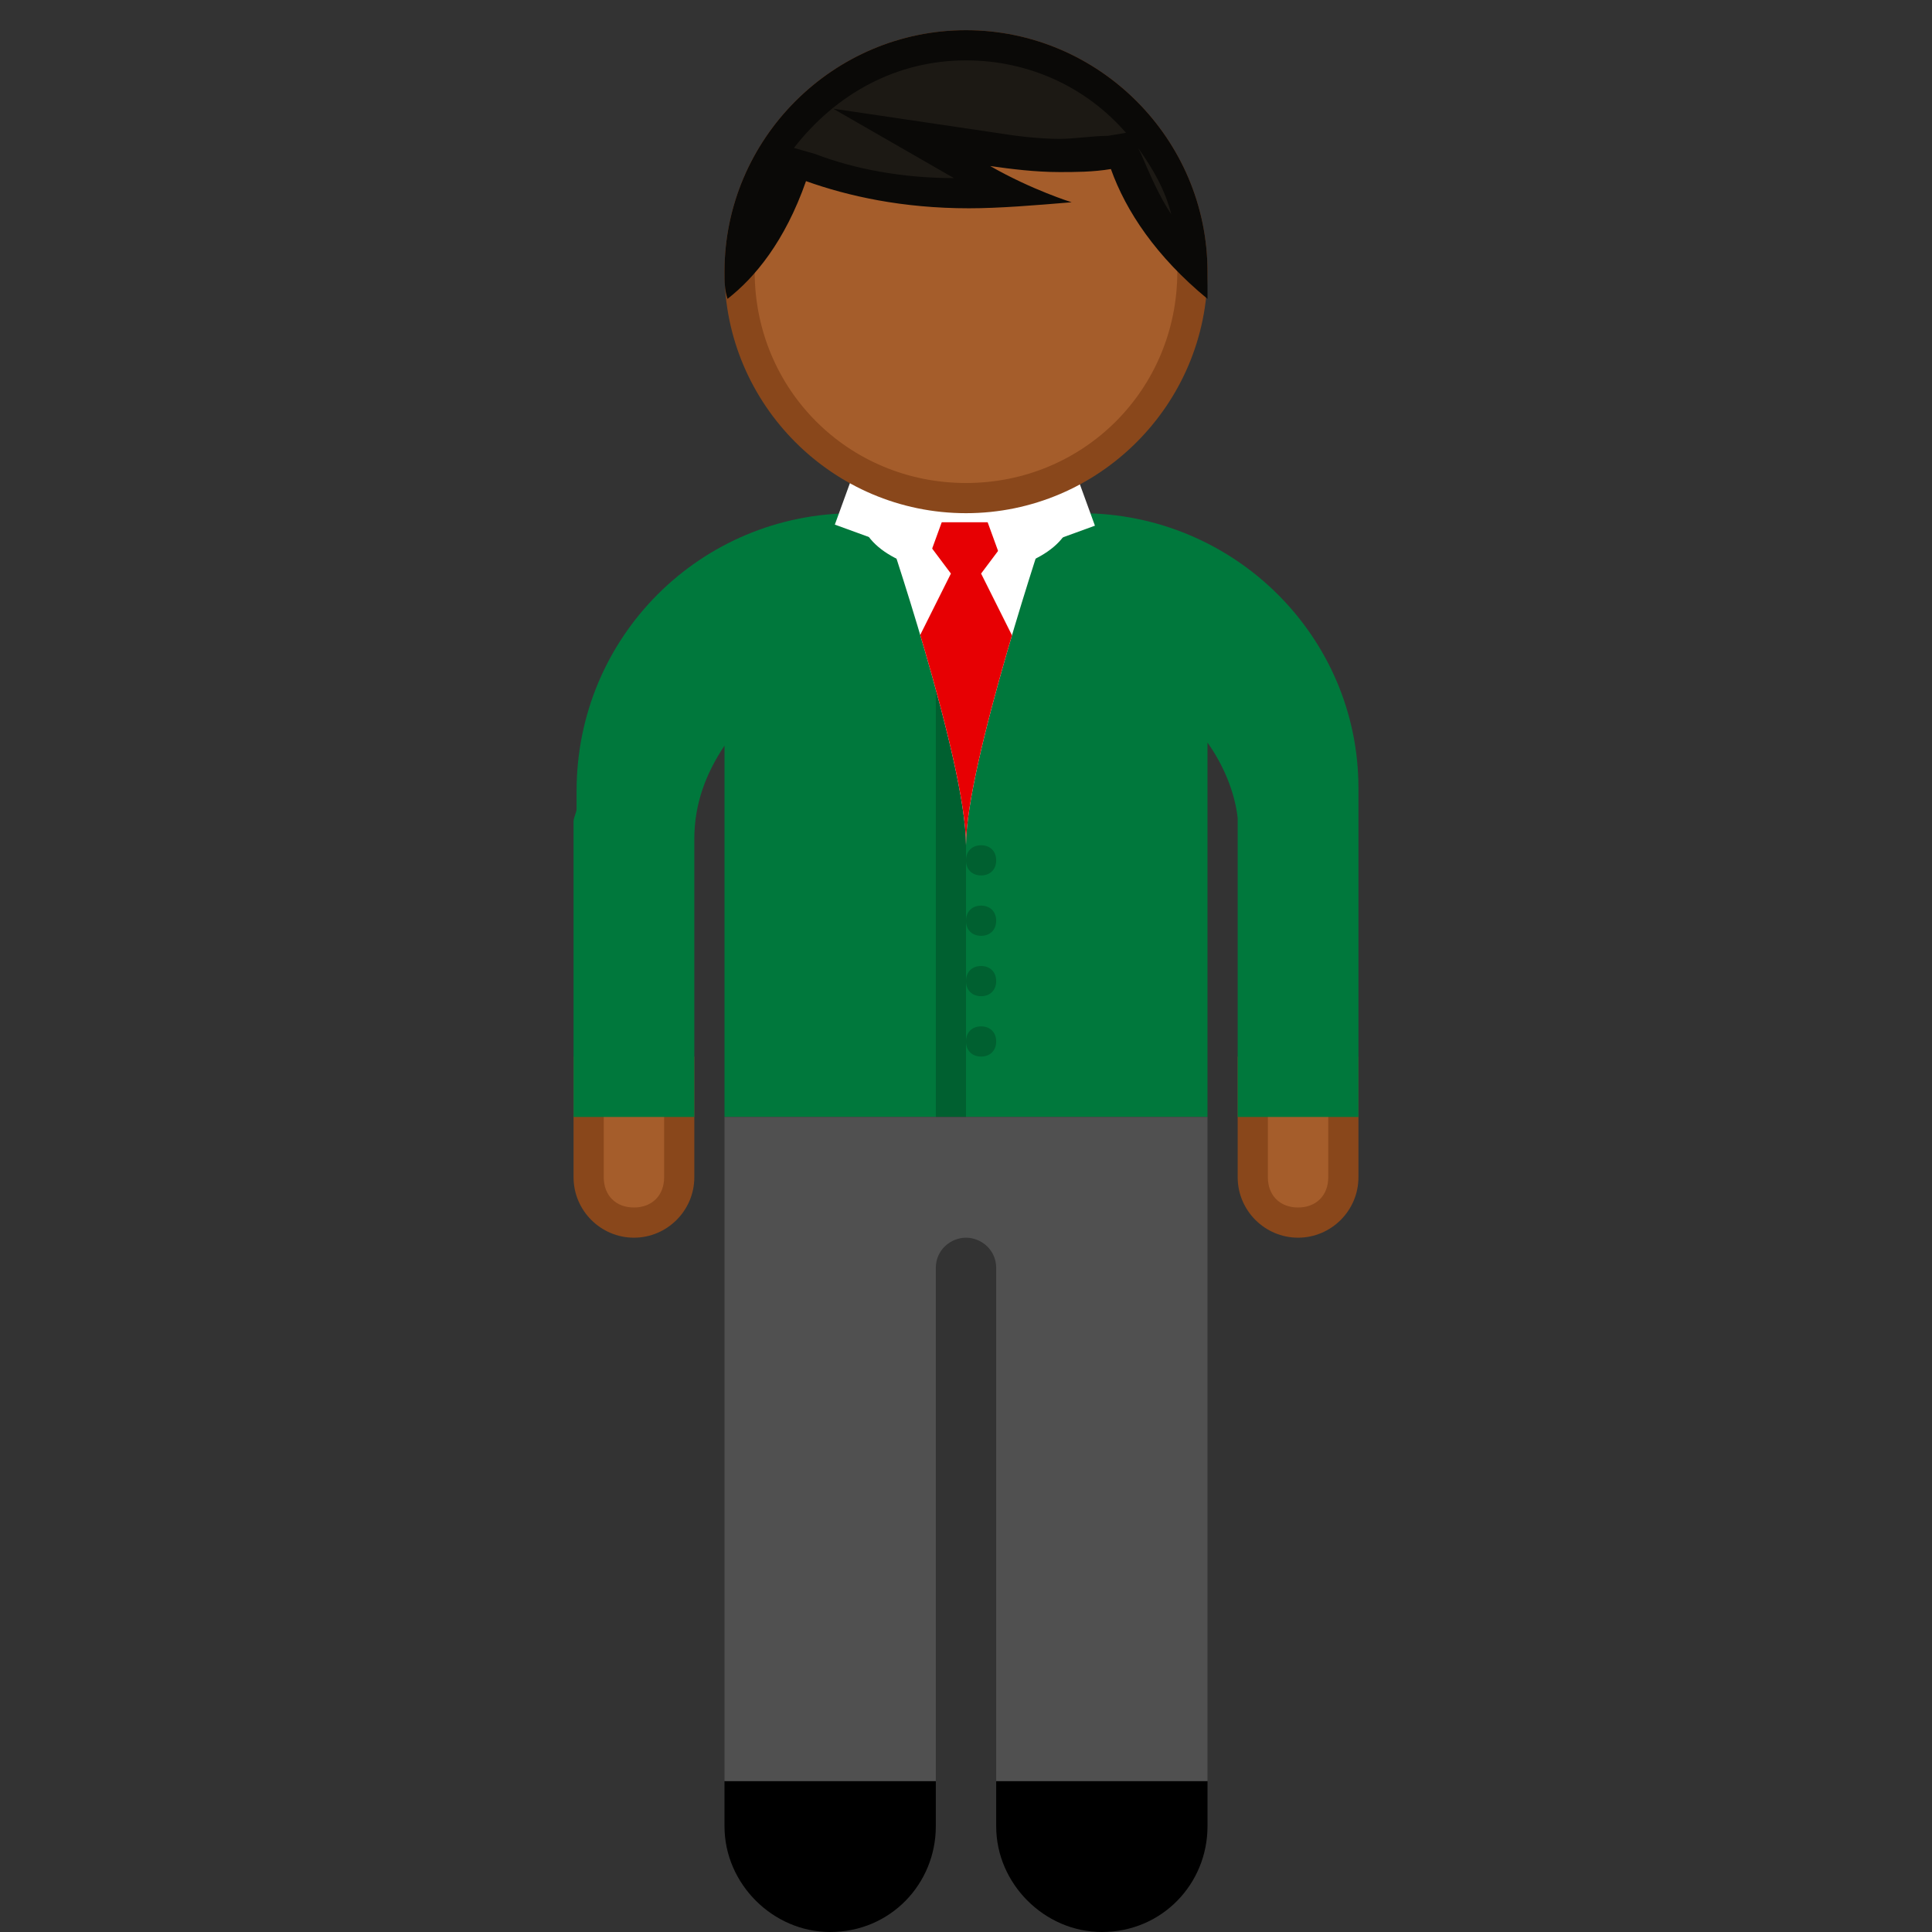 <?xml version="1.0" encoding="utf-8"?>
<!-- Generator: Adobe Illustrator 18.1.1, SVG Export Plug-In . SVG Version: 6.00 Build 0)  -->
<!DOCTYPE svg PUBLIC "-//W3C//DTD SVG 1.1//EN" "http://www.w3.org/Graphics/SVG/1.1/DTD/svg11.dtd">
<svg version="1.1" id="Ebene_1" xmlns="http://www.w3.org/2000/svg" xmlns:xlink="http://www.w3.org/1999/xlink" x="0px" y="0px"
	 width="64px" height="64px" viewBox="0 0 64 64" enable-background="new 0 0 64 64" xml:space="preserve">
<rect x="0" y="0" width="64" height="64" fill="#333333" stroke="none"/>
<g>
	<path fill="#A55D2B" d="M43,40.5c-0.8,0-1.5-0.7-1.5-1.5v-3.5h3V39C44.5,39.8,43.8,40.5,43,40.5z"/>
	<g>
		<path fill="#89471B" d="M44,36v3c0,0.6-0.4,1-1,1s-1-0.4-1-1v-3H44 M45,35h-4v4c0,1.1,0.9,2,2,2s2-0.9,2-2V35L45,35z"/>
	</g>
</g>
<g>
	<path fill="#A55D2B" d="M21,40.5c-0.8,0-1.5-0.7-1.5-1.5v-3.5h3V39C22.5,39.8,21.9,40.5,21,40.5z"/>
	<g>
		<path fill="#89471B" d="M22,36v3c0,0.6-0.4,1-1,1c-0.6,0-1-0.4-1-1v-3H22 M23,35h-4v4c0,1.1,0.9,2,2,2s2-0.9,2-2V35L23,35z"/>
	</g>
</g>
<path fill="#00783C" d="M35.8,17h-7.5c-5.1,0-9.2,4.1-9.2,9.2v0.6c0,0.1-0.1,0.3-0.1,0.4V37h4v-5.4v-3.8c0-1.2,0.4-2.2,1-3.1V37h16
	V24.6c0.5,0.7,0.9,1.6,1,2.5c0,0.1,0,0.1,0,0.1V37h4v-9.2v-0.6v-1.1C45,21.1,40.9,17,35.8,17z"/>
<path d="M27.5,64L27.5,64c-1.9,0-3.5-1.6-3.5-3.5V59h7v1.5C31,62.4,29.5,64,27.5,64z"/>
<path d="M36.5,64L36.5,64c-1.9,0-3.5-1.6-3.5-3.5V59h7v1.5C40,62.4,38.5,64,36.5,64z"/>
<ellipse fill="#FFFFFF" cx="32" cy="17" rx="3.5" ry="2"/>
<path fill="#505050" d="M24,37v22h7V42c0-0.6,0.5-1,1-1s1,0.4,1,1l0,17h7V37H24z"/>
<rect x="31" y="20" opacity="0.2" width="1" height="17"/>
<path opacity="0.2" d="M32.5,34L32.5,34c-0.3,0-0.5,0.2-0.5,0.5l0,0c0,0.3,0.2,0.5,0.5,0.5l0,0c0.3,0,0.5-0.2,0.5-0.5l0,0
	C33,34.2,32.8,34,32.5,34z"/>
<path opacity="0.2" d="M32.5,32L32.5,32c-0.3,0-0.5,0.2-0.5,0.5l0,0c0,0.3,0.2,0.5,0.5,0.5l0,0c0.3,0,0.5-0.2,0.5-0.5l0,0
	C33,32.2,32.8,32,32.5,32z"/>
<path opacity="0.2" d="M32.5,30L32.5,30c-0.3,0-0.5,0.2-0.5,0.5l0,0c0,0.3,0.2,0.5,0.5,0.5l0,0c0.3,0,0.5-0.2,0.5-0.5l0,0
	C33,30.2,32.8,30,32.5,30z"/>
<path opacity="0.2" d="M32.5,28L32.5,28c-0.3,0-0.5,0.2-0.5,0.5l0,0c0,0.3,0.2,0.5,0.5,0.5l0,0c0.3,0,0.5-0.2,0.5-0.5l0,0
	C33,28.2,32.8,28,32.5,28z"/>
<g>
	<defs>
		<path id="SVGID_11_" d="M29.3,17.3c0,0,2.7,7.9,2.7,10.7c0-2.7,2.7-10.7,2.7-10.7H29.3z"/>
	</defs>
	<clipPath id="SVGID_2_">
		<use xlink:href="#SVGID_11_"  overflow="visible"/>
	</clipPath>
	<path clip-path="url(#SVGID_2_)" fill="#FFFFFF" d="M29.3,17.3c0,0,2.7,7.9,2.7,10.7c0-2.7,2.7-10.7,2.7-10.7H29.3z"/>
	<polygon clip-path="url(#SVGID_2_)" fill="#E70003" points="30,17 31.5,19 30,22 32,28 34,22 32.5,19 34,17 	"/>
</g>
<rect x="32.8" y="16.5" transform="matrix(0.94 -0.342 0.342 0.94 -3.819 12.84)" fill="#FFFFFF" width="3.3" height="1.5"/>
<rect x="27.8" y="16.5" transform="matrix(0.94 0.342 -0.342 0.94 7.679 -9.049)" fill="#FFFFFF" width="3.3" height="1.5"/>
<g>
	<path fill="#A55D2B" d="M32,16.5c-4.1,0-7.5-3.4-7.5-7.5s3.4-7.5,7.5-7.5s7.5,3.4,7.5,7.5S36.1,16.5,32,16.5z"/>
	<g>
		<path fill="#89471B" d="M32,2c3.9,0,7,3.1,7,7s-3.1,7-7,7s-7-3.1-7-7S28.1,2,32,2 M32,1c-4.4,0-8,3.6-8,8c0,4.4,3.6,8,8,8
			s8-3.6,8-8C40,4.6,36.4,1,32,1L32,1z"/>
	</g>
</g>
<g>
	<path fill="#1C1914" d="M24.5,8.8c0.1-4.1,3.4-7.3,7.5-7.3c4.1,0,7.4,3.2,7.5,7.3c-1-1-1.8-2.2-2.2-3.5L37.2,5l-0.4,0
		c-0.6,0-1.1,0.1-1.6,0.1c-0.8,0-1.5-0.1-2.2-0.2l-2.7-0.4l2.4,1.3c0.3,0.2,0.6,0.4,0.9,0.5c-0.5,0-1,0-1.4,0c-2,0-3.7-0.3-5.3-0.9
		l-0.5-0.2l-0.2,0.5C25.8,7,25.2,8,24.5,8.8z"/>
	<g>
		<path fill="#0A0907" d="M32,2c2.1,0,4,0.9,5.3,2.4l-0.6,0.1c-0.5,0-1.1,0.1-1.6,0.1c-0.7,0-1.5-0.1-2.1-0.2l-5.4-0.8l4,2.3
			c-1.7,0-3.3-0.3-4.6-0.8l-0.7-0.2C27.7,3.1,29.7,2,32,2 M37.7,4.9c0.5,0.7,0.9,1.4,1.1,2.2c-0.4-0.6-0.7-1.3-1-2L37.7,4.9 M32,1
			c-4.4,0-8,3.6-8,8c0,0.3,0,0.6,0.1,0.9C25,9.2,26,8,26.7,6c1.4,0.5,3.2,0.9,5.4,0.9c1,0,2.2-0.1,3.4-0.2c0,0-1.3-0.4-2.7-1.2
			c0.7,0.1,1.5,0.2,2.3,0.2c0.5,0,1.1,0,1.7-0.1C37.3,7,38.3,8.5,40,9.9c0-0.3,0-0.6,0-0.9C40,4.6,36.4,1,32,1L32,1z"/>
	</g>
</g>
</svg>
